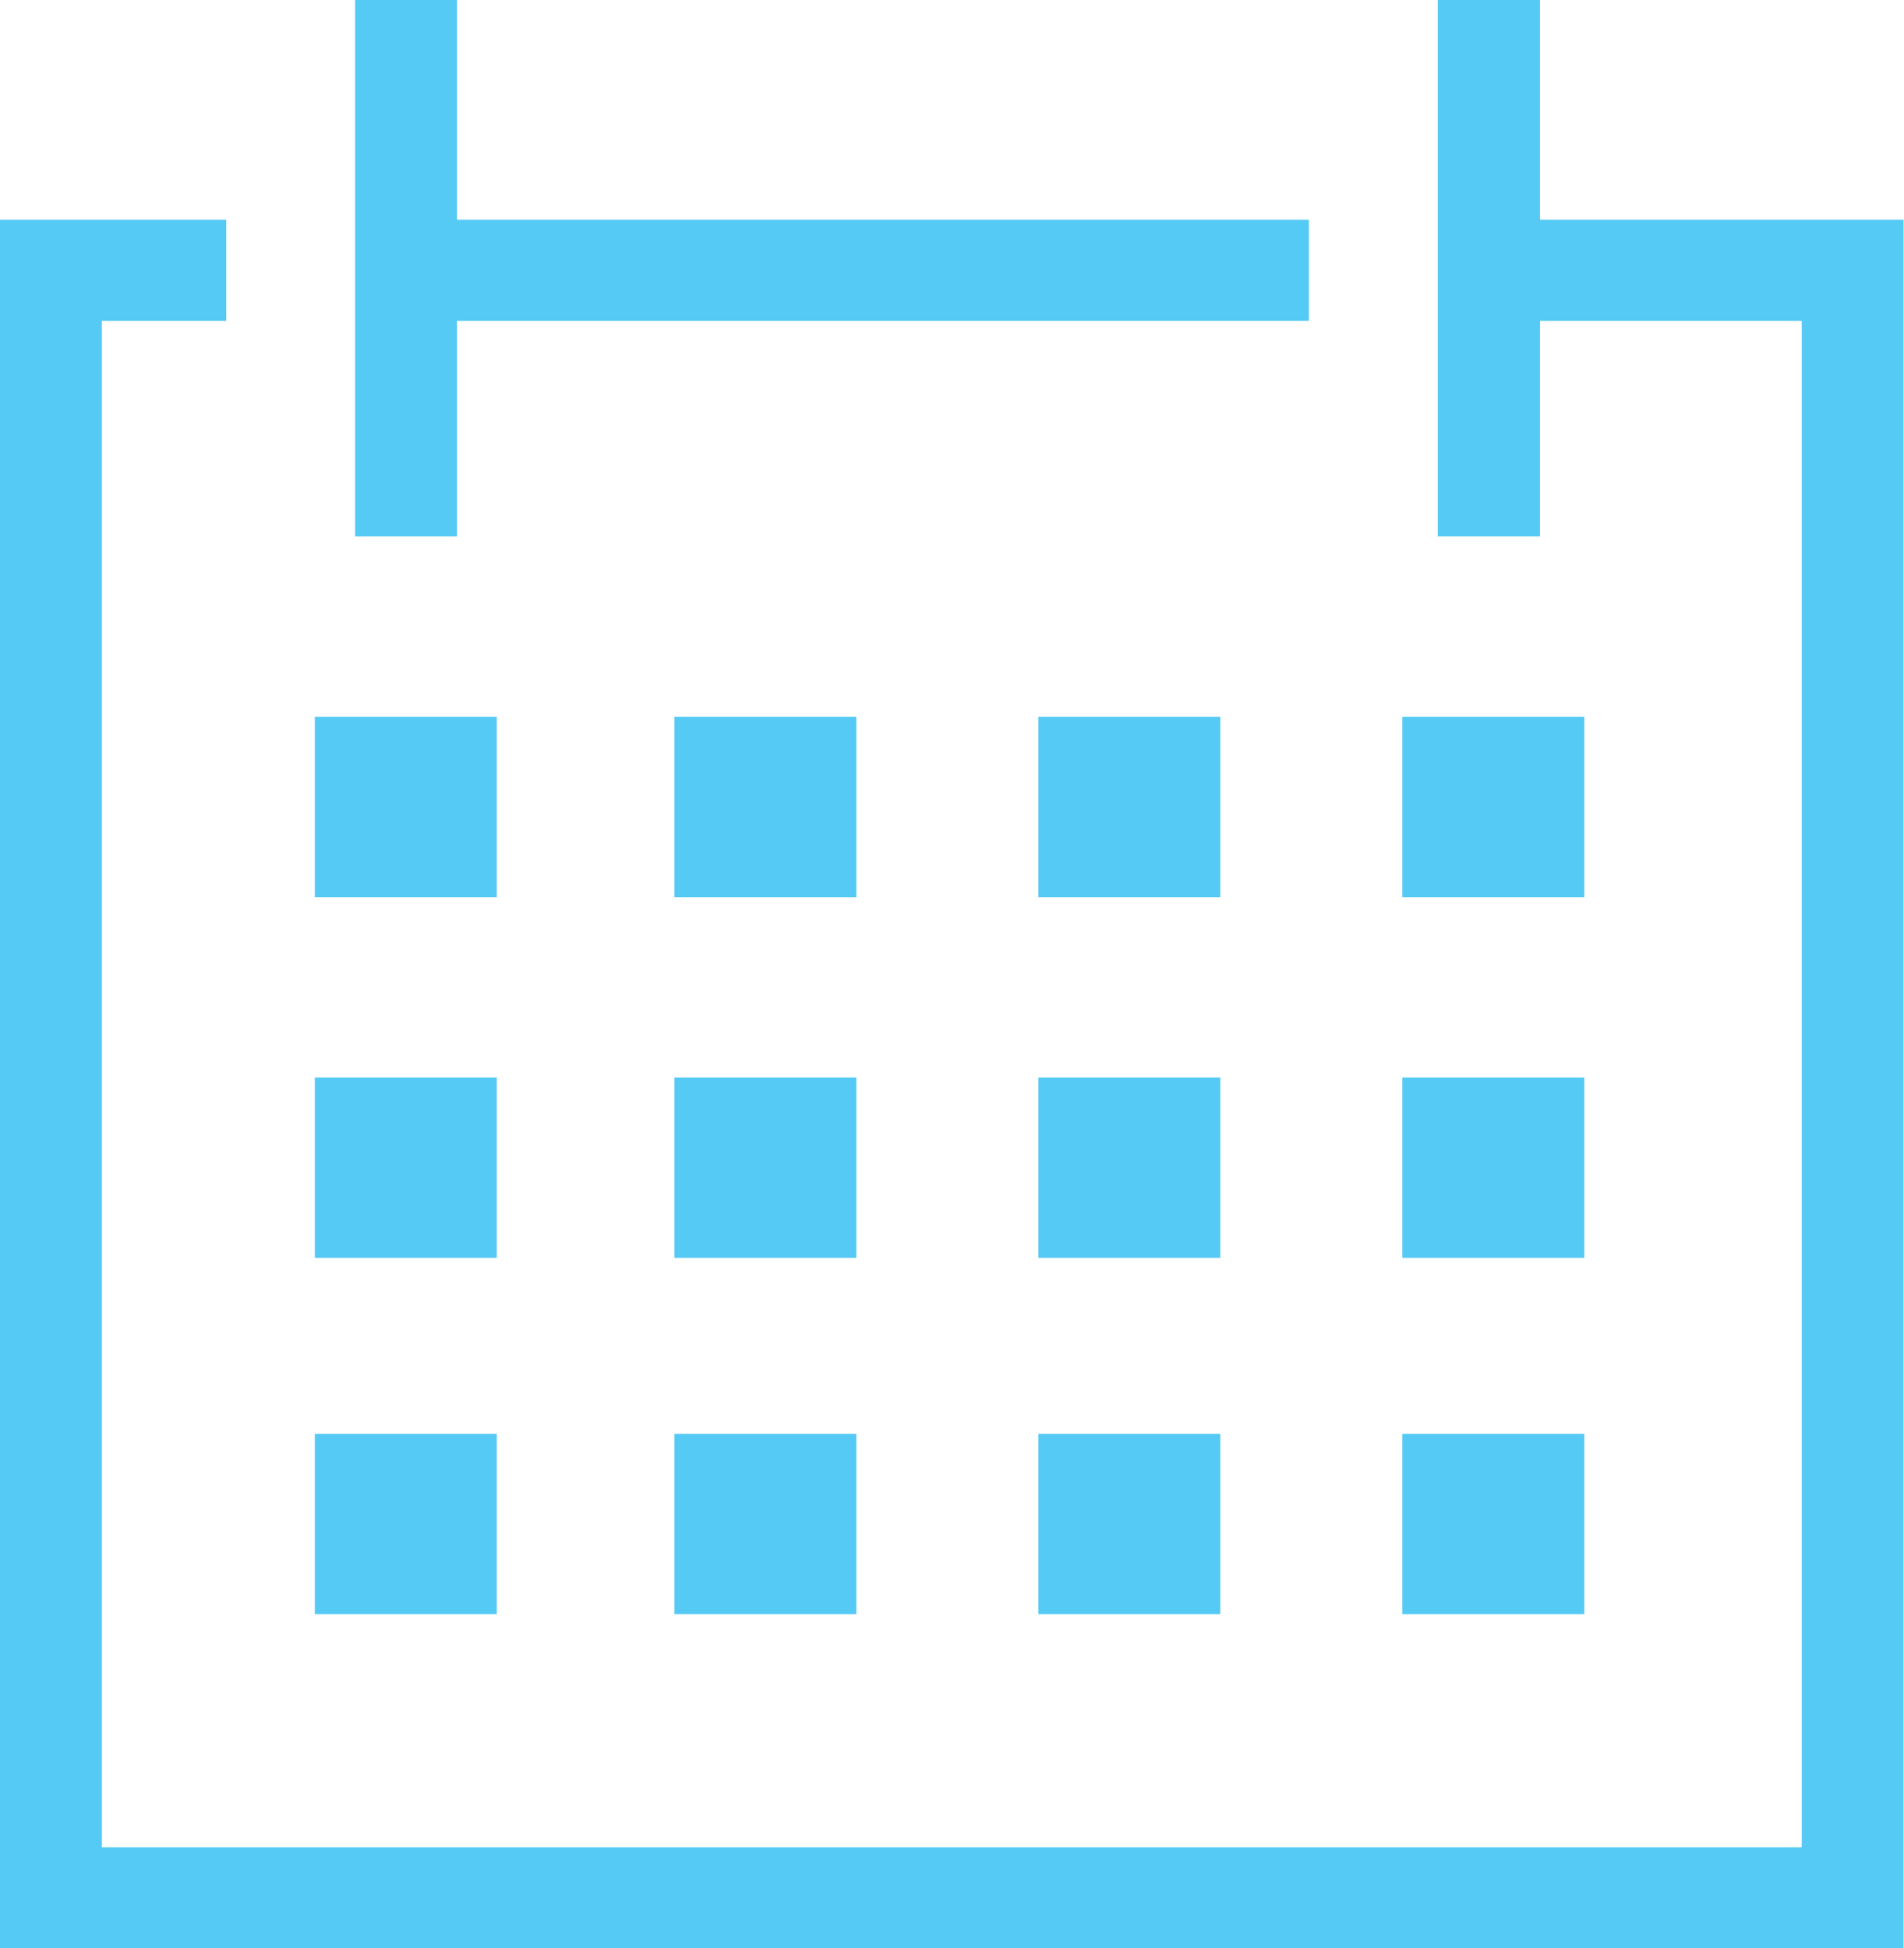<svg xmlns="http://www.w3.org/2000/svg" width="43" height="44" viewBox="0 0 43 44">
  <defs>
    <style>
      .cls-1 {
        fill: #55caf5;
        fill-rule: evenodd;
      }
    </style>
  </defs>
  <path class="cls-1" d="M1696.32,377.217h19.24v-2.286h-19.24v-4.967h-2.3v12.121h2.3v-4.868Zm24.46-2.286v-4.967h-2.31v12.121h2.31v-4.868h5.91v34.475H1688.3V377.217h2.81v-2.286H1686v39.046h42.99V374.931h-8.21Zm-19.55,11.227h4.11v4.074h-4.11v-4.074Zm8.22,0h4.11v4.074h-4.11v-4.074Zm-16.34,0h4.11v4.074h-4.11v-4.074Zm24.56,0h4.11v4.074h-4.11v-4.074Zm-16.44,8.147h4.11v4.074h-4.11v-4.074Zm8.22,0h4.11v4.074h-4.11v-4.074Zm-16.34,0h4.11v4.074h-4.11v-4.074Zm24.56,0h4.11v4.074h-4.11v-4.074Zm-16.44,8.048h4.11v4.073h-4.11v-4.073Zm8.22,0h4.11v4.073h-4.11v-4.073Zm-16.34,0h4.11v4.073h-4.11v-4.073Zm24.56,0h4.11v4.073h-4.11v-4.073Z" transform="translate(-1686 -369.969)"/>
</svg>
